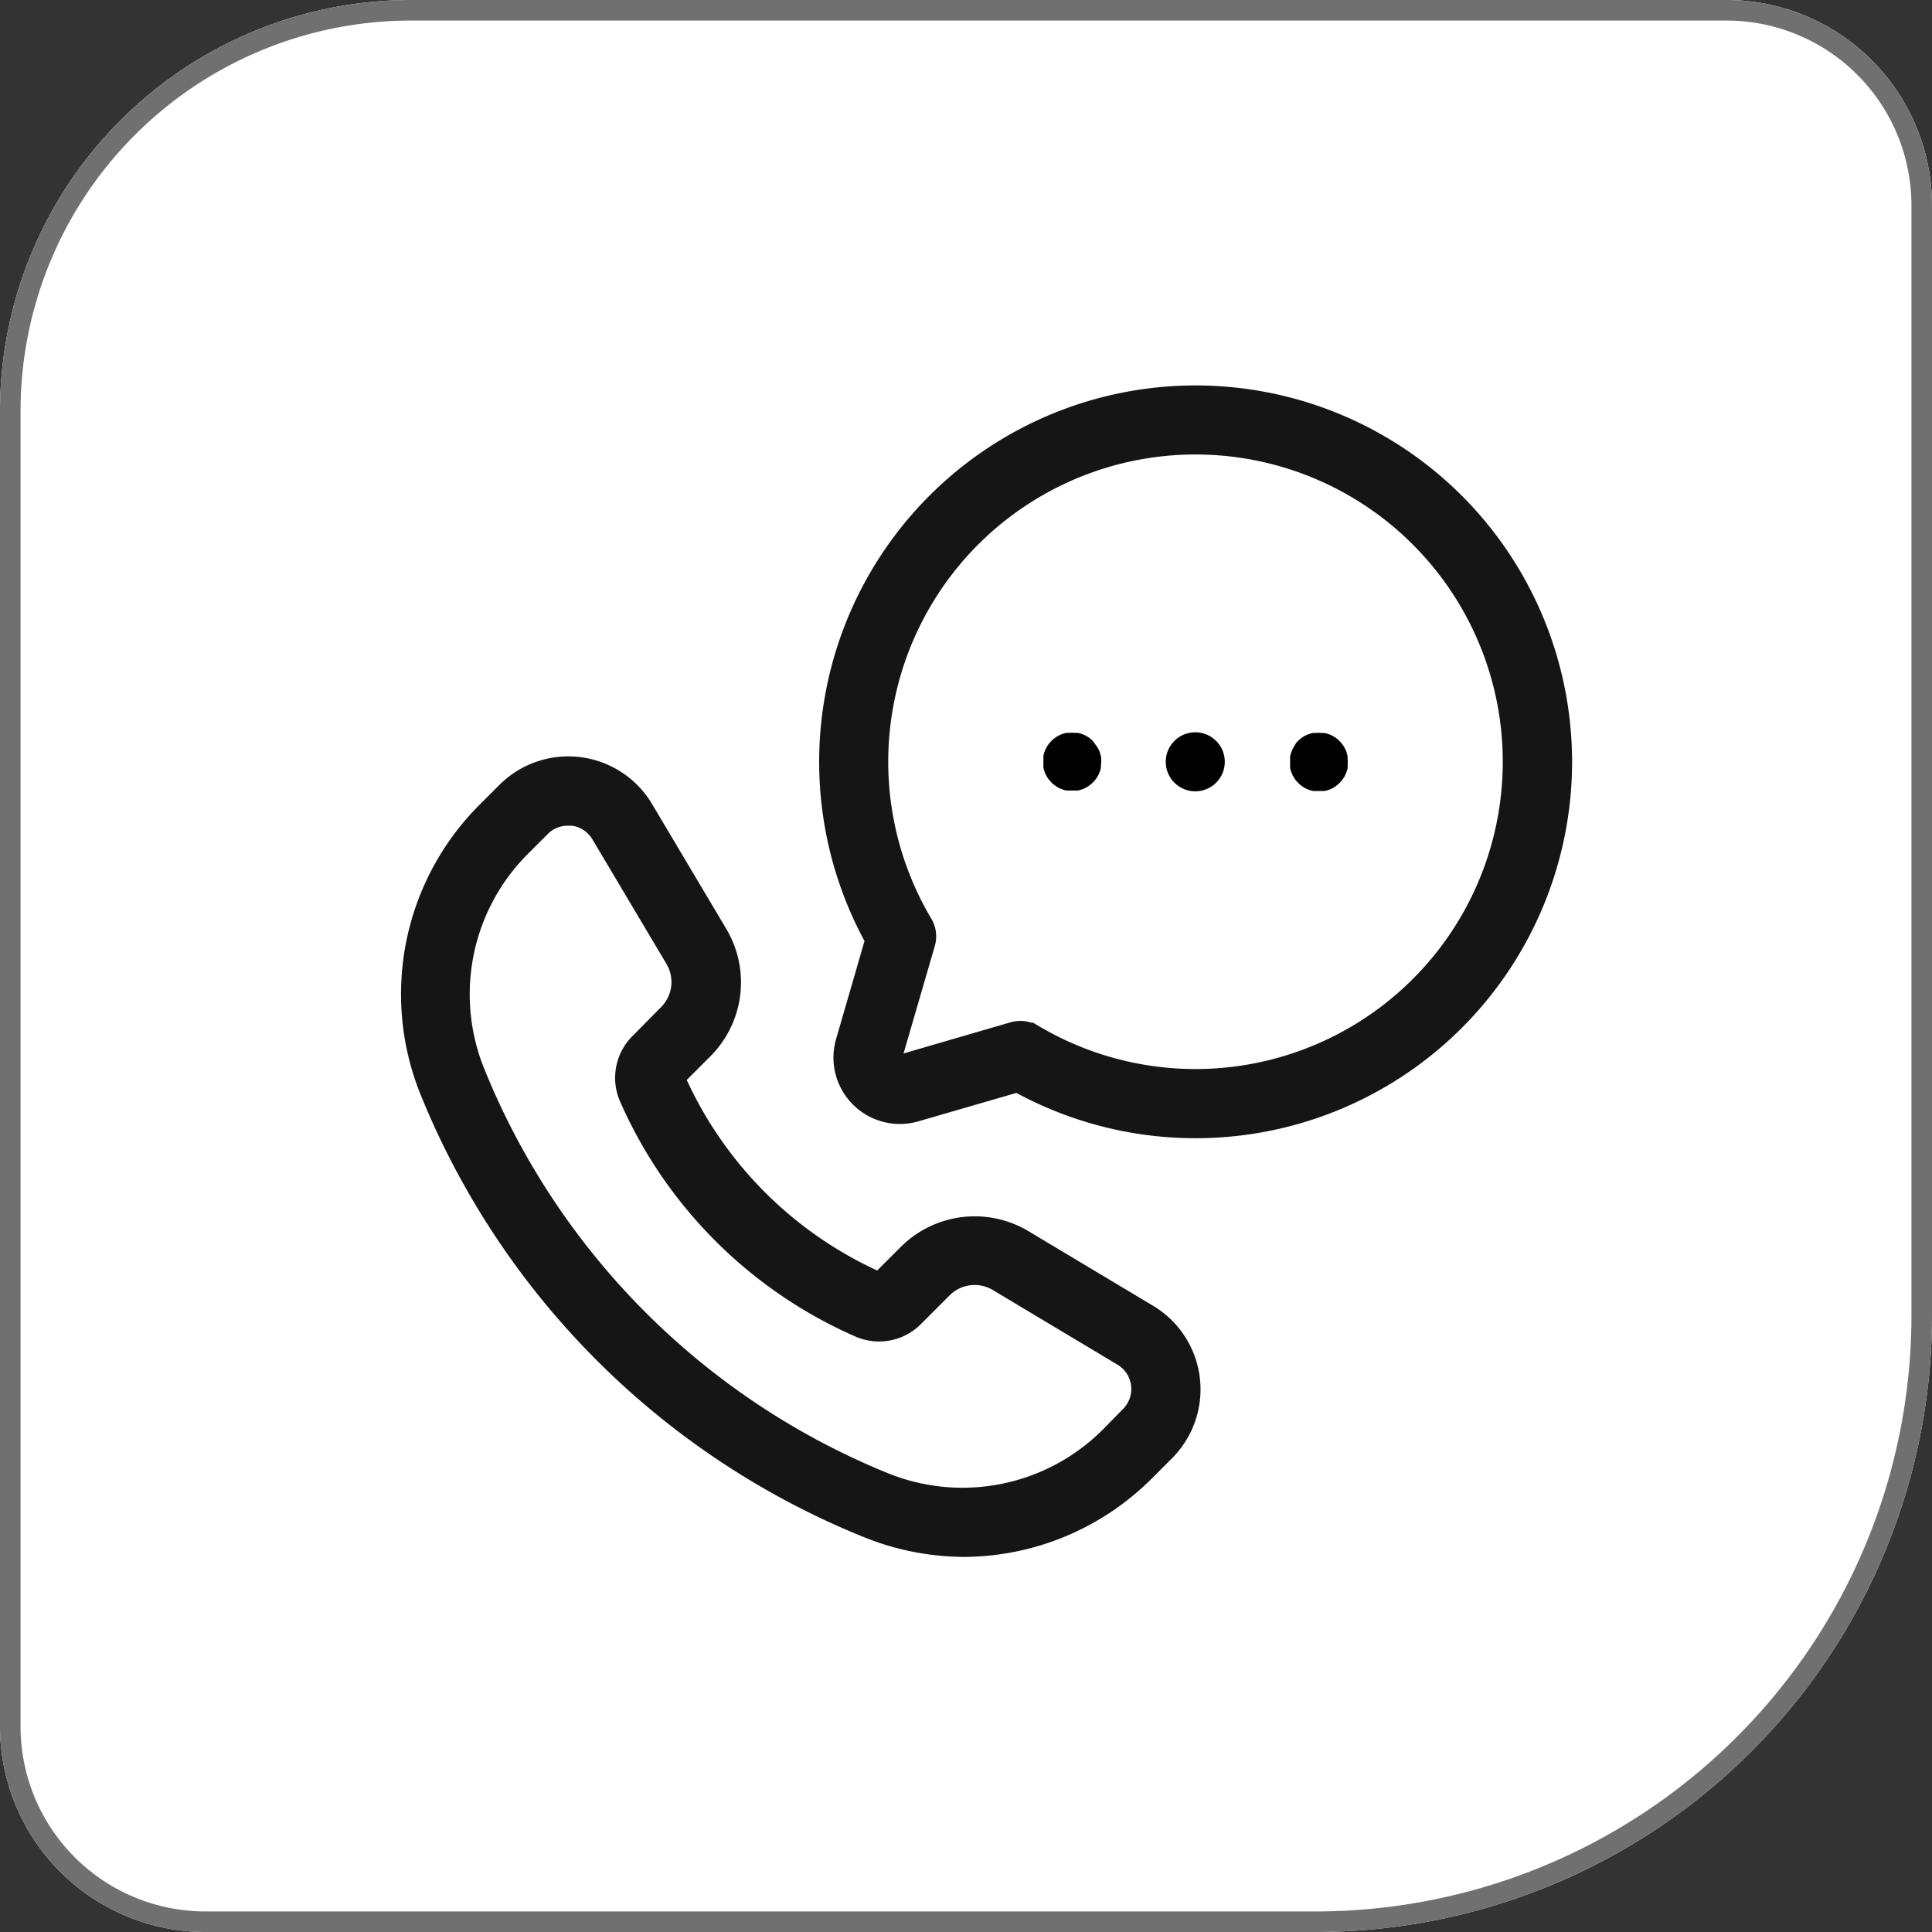 <svg xmlns="http://www.w3.org/2000/svg" id="Component_39_3" data-name="Component 39 &#x2013; 3" width="94" height="94" viewBox="0 0 94 94"><rect x="0" y="0" width="94" height="94" fill="#333333" stroke="none"/><g id="Rectangle_392" data-name="Rectangle 392" fill="#fff" stroke="#707070" stroke-width="1"><path d="M20,0H84A10,10,0,0,1,94,10V64A30,30,0,0,1,64,94H10A10,10,0,0,1,0,84V20A20,20,0,0,1,20,0Z" stroke="none"></path><path d="M20,.5H84A9.5,9.5,0,0,1,93.5,10V64A29.5,29.5,0,0,1,64,93.5H10A9.5,9.5,0,0,1,.5,84V20A19.5,19.5,0,0,1,20,.5Z" fill="none"></path></g><g id="Group_347" data-name="Group 347" transform="translate(-56.167 13.265)"><path id="Path_2473" data-name="Path 2473" d="M103,219.5a12.754,12.754,0,0,0,9.03-3.742l.98-.98a4.492,4.492,0,0,0-.882-7.041l-6.06-3.627a4.838,4.838,0,0,0-5.9.738L98.9,206.113a19.149,19.149,0,0,1-9.619-9.625l1.269-1.269a4.838,4.838,0,0,0,.738-5.9l-3.61-6.072a4.491,4.491,0,0,0-7.03-.888l-.98.98a12.774,12.774,0,0,0-2.8,13.839A38.8,38.8,0,0,0,98.2,218.517a12.828,12.828,0,0,0,4.792.98ZM79.514,196.136a9.905,9.905,0,0,1,2.145-10.754l.98-.98a1.612,1.612,0,0,1,1.153-.479H84a1.6,1.6,0,0,1,.946.455,1.672,1.672,0,0,1,.254.323l3.61,6.072a1.972,1.972,0,0,1-.3,2.4l-1.372,1.39a2.619,2.619,0,0,0-.577,2.918A22.01,22.01,0,0,0,97.892,208.8a2.62,2.62,0,0,0,2.924-.576l1.378-1.378h0a1.972,1.972,0,0,1,2.4-.3l6.067,3.633a1.626,1.626,0,0,1,.323,2.549l-.98,1A9.907,9.907,0,0,1,99.253,215.9a35.931,35.931,0,0,1-19.739-19.762Z" transform="translate(0 -157.264)" fill="#151516" stroke="#151516" stroke-width="0.5"></path><path id="Path_2474" data-name="Path 2474" d="M379.737,168.551a1.325,1.325,0,0,0-.081-.265,1.376,1.376,0,0,0-.133-.23l-.086-.115-.086-.121-.1-.092-.115-.087h0a1.41,1.41,0,0,0-.248-.132,1.33,1.33,0,0,0-.265-.081h-.138a1.337,1.337,0,0,0-.283,0h-.138a1.332,1.332,0,0,0-.265.081,1.423,1.423,0,0,0-.248.132l-.115.086-.1.092-.092.1-.086.115h0a1.445,1.445,0,0,0-.213.519v.553a1.445,1.445,0,0,0,.213.519l.086.115.092.1.1.092.115.087h0a1.409,1.409,0,0,0,.248.132,1.38,1.38,0,0,0,.265.081h.56a1.443,1.443,0,0,0,.513-.213l.116-.086.1-.092.092-.1.087-.115h0a1.421,1.421,0,0,0,.133-.248,1.355,1.355,0,0,0,.08-.266,1.136,1.136,0,0,0,0-.138,1.391,1.391,0,0,0,0-.421Z" transform="translate(-270.013 -145.035)"></path><path id="Path_2475" data-name="Path 2475" d="M437.716,168.651a1.436,1.436,0,1,1-1.436-1.436,1.436,1.436,0,0,1,1.436,1.436" transform="translate(-321.958 -144.851)"></path><path id="Path_2476" data-name="Path 2476" d="M496.327,168.558a1.35,1.35,0,0,0-.08-.265,1.4,1.4,0,0,0-.133-.248l-.086-.115-.092-.1-.1-.092-.115-.086h0a1.505,1.505,0,0,0-.519-.213h-.138a1.509,1.509,0,0,0-.283,0h-.138a1.387,1.387,0,0,0-.265.081,1.409,1.409,0,0,0-.248.132l-.116.086-.1.092-.092.1-.075.133a1.492,1.492,0,0,0-.214.519v.553a1.5,1.5,0,0,0,.214.519l.086.115.092.1.1.092.115.087h0a1.434,1.434,0,0,0,.513.213h.559a1.434,1.434,0,0,0,.513-.213l.115-.087.1-.092.092-.1.086-.115h0a1.391,1.391,0,0,0,.133-.248,1.327,1.327,0,0,0,.081-.265,1.377,1.377,0,0,0,0-.138,1.339,1.339,0,0,0,0-.282,1.215,1.215,0,0,0-.006-.162Z" transform="translate(-374.597 -145.042)"></path><path id="Path_2477" data-name="Path 2477" d="M309.643,23.8a18.066,18.066,0,1,0-33.907,8.69l-1.413,4.873h0a2.981,2.981,0,0,0,3.691,3.691l4.873-1.413A18.073,18.073,0,0,0,309.644,23.8ZM283.786,36.861a1.436,1.436,0,0,0-1.153-.144L277.195,38.3a.11.11,0,0,1-.138-.138l1.586-5.455a1.436,1.436,0,0,0-.144-1.153,15.2,15.2,0,1,1,5.289,5.3Z" transform="translate(-177.238 0)" fill="#151516" stroke="#151516" stroke-width="0.5"></path></g></svg>